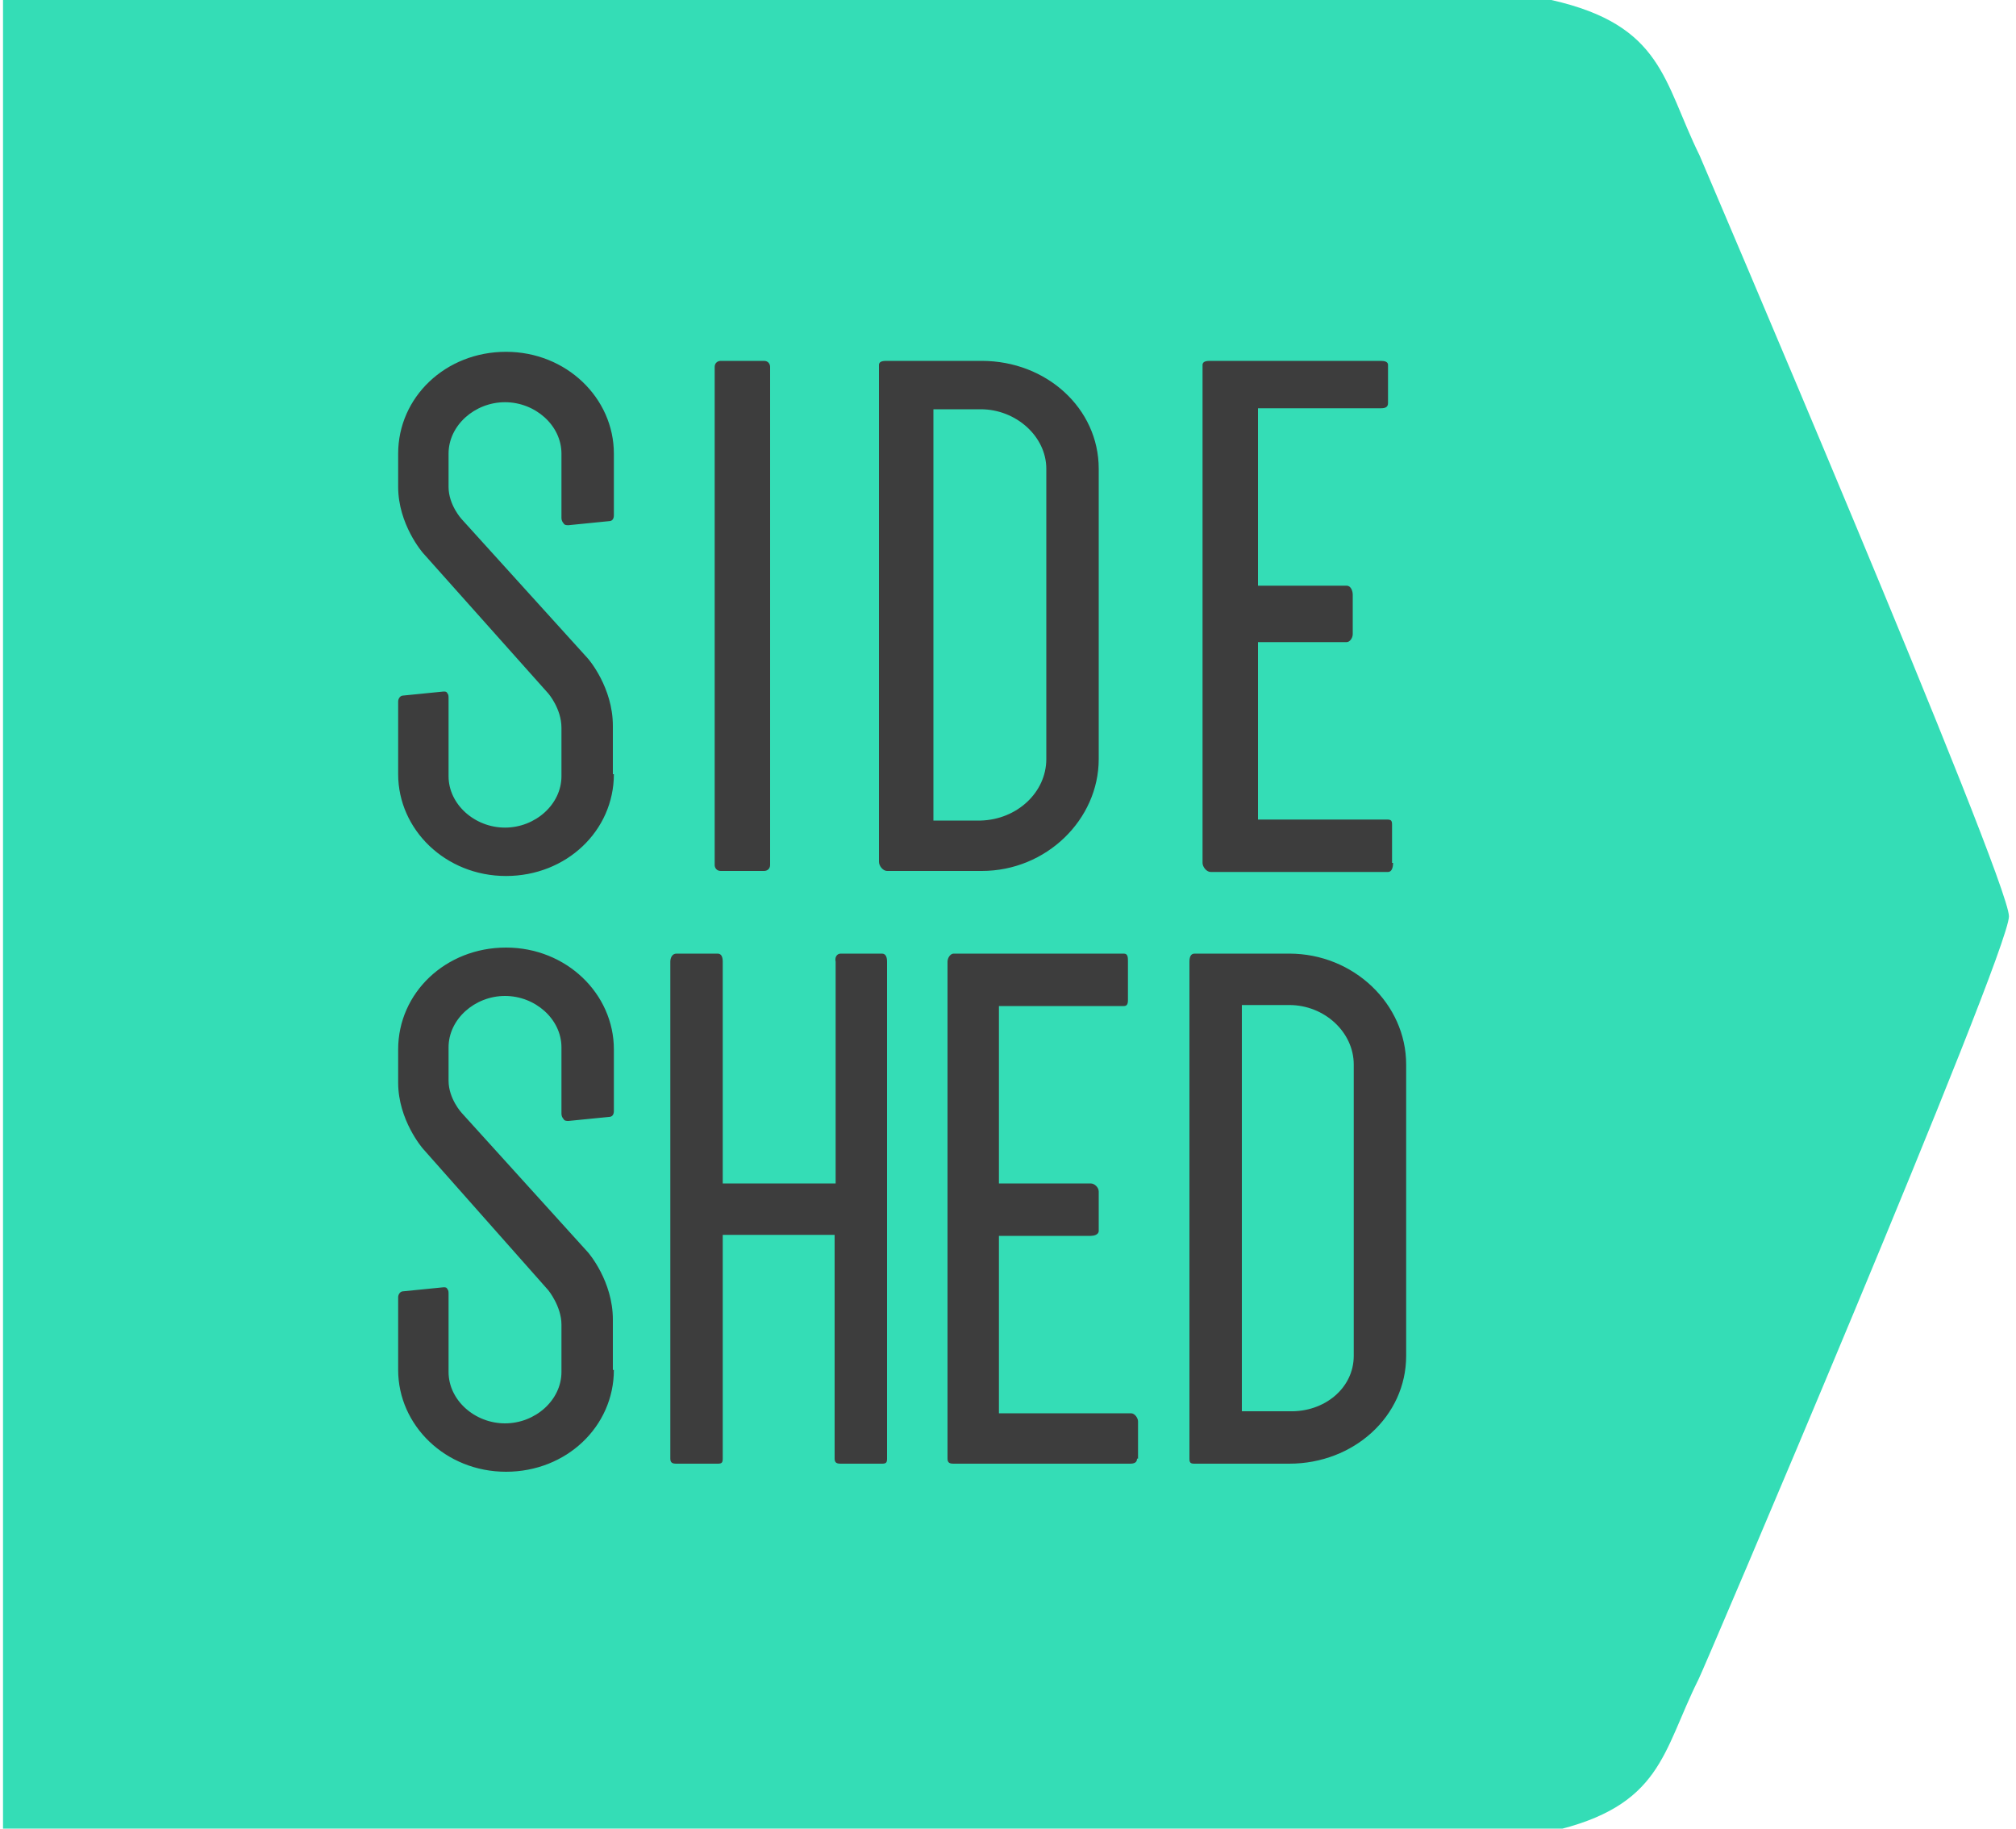 <?xml version="1.0" encoding="utf-8"?>
<!-- Generator: Adobe Illustrator 18.1.0, SVG Export Plug-In . SVG Version: 6.00 Build 0)  -->
<!DOCTYPE svg PUBLIC "-//W3C//DTD SVG 1.1//EN" "http://www.w3.org/Graphics/SVG/1.1/DTD/svg11.dtd">
<svg version="1.1" id="Layer_1" xmlns="http://www.w3.org/2000/svg" xmlns:xlink="http://www.w3.org/1999/xlink" x="0px" y="0px"
	 viewBox="0 0 200 181.4" enable-background="new 0 0 200 181.4" xml:space="preserve">
<rect x="32.6" y="20.1" fill="#3D3D3D" width="113.2" height="141.4"/>
<path fill="#34DDB6" d="M103.8,75.3V46.5c0-3.2-3-5.9-6.5-5.9h-4.7v40.8h4.7C100.9,81.3,103.8,78.6,103.8,75.3 M134.3,134.5v-28.9
	c0-3.2-2.9-5.9-6.4-5.9h-4.7v40.3h4.7C131.4,140.1,134.3,137.7,134.3,134.5 M139.5,134.5c0,6-5.2,10.7-11.6,10.7h-9.4
	c-0.4,0-0.5-0.1-0.5-0.5V95.4c0-0.4,0.1-0.8,0.5-0.8h9.4c6.4,0,11.6,5,11.6,11V134.5z M138.2,85.6c0,0.4-0.1,0.9-0.5,0.9h-17.6
	c-0.4,0-0.8-0.5-0.8-0.9V36.2c0-0.4,0.5-0.4,0.8-0.4h16.9c0.4,0,0.7,0.1,0.7,0.4V40c0,0.4-0.3,0.5-0.7,0.5h-12.2v17.6h8.8
	c0.4,0,0.6,0.5,0.6,0.9v3.9c0,0.4-0.3,0.8-0.6,0.8h-8.8v17.6h12.8c0.4,0,0.5,0.1,0.5,0.5V85.6z M112.8,144.7c0,0.4-0.3,0.5-0.7,0.5
	H94.6c-0.4,0-0.6-0.1-0.6-0.5V95.4c0-0.4,0.3-0.8,0.6-0.8h16.9c0.4,0,0.4,0.4,0.4,0.8v3.8c0,0.4-0.1,0.6-0.4,0.6H99.1v17.6h9.1
	c0.4,0,0.8,0.4,0.8,0.8v3.9c0,0.4-0.5,0.5-0.8,0.5h-9.1v17.6h13.1c0.4,0,0.7,0.5,0.7,0.8V144.7z M109,75.3c0,6-5.2,11.1-11.6,11.1
	H88c-0.4,0-0.8-0.5-0.8-0.9V36.2c0-0.4,0.5-0.4,0.8-0.4h9.4c6.4,0,11.6,4.7,11.6,10.7V75.3z M83.4,94.6h4.1c0.4,0,0.5,0.4,0.5,0.8
	v49.3c0,0.4-0.1,0.5-0.5,0.5h-4.1c-0.4,0-0.6-0.1-0.6-0.5v-22.2H71.7v22.2c0,0.4-0.1,0.5-0.5,0.5h-4.1c-0.4,0-0.6-0.1-0.6-0.5V95.4
	c0-0.4,0.2-0.8,0.6-0.8h4.1c0.4,0,0.5,0.4,0.5,0.8v22h11.2v-22C82.8,95,83,94.6,83.4,94.6 M76.4,85.8c0,0.4-0.3,0.6-0.6,0.6h-4.3
	c-0.4,0-0.6-0.3-0.6-0.6V36.4c0-0.4,0.3-0.6,0.6-0.6h4.3c0.4,0,0.6,0.3,0.6,0.6V85.8z M60.9,135.9c0,5.6-4.7,10.1-10.7,10.1
	c-6,0-10.7-4.6-10.7-10.1v-7.2c0-0.3,0.2-0.6,0.5-0.6l4-0.4c0.2,0,0.3,0,0.4,0.2c0.1,0.1,0.1,0.3,0.1,0.5v7.7c0,2.8,2.6,5.1,5.6,5.1
	c3,0,5.6-2.3,5.6-5.1v-4.7c0-1.8-1.3-3.4-1.3-3.4L42,114l0,0c-0.1-0.1-2.5-2.9-2.5-6.6v-3.3c0-5.6,4.7-10.1,10.7-10.1
	c6,0,10.7,4.6,10.7,10.1v6.1c0,0.3-0.1,0.6-0.5,0.6l-4,0.4c-0.2,0-0.4,0-0.5-0.2c-0.1-0.1-0.2-0.3-0.2-0.5v-6.6
	c0-2.8-2.6-5.1-5.6-5.1c-3,0-5.6,2.3-5.6,5.1v3.3c0,1.8,1.3,3.2,1.3,3.2l12.5,13.8c0.1,0.1,2.5,2.9,2.5,6.7V135.9z M60.9,76.8
	c0,5.6-4.7,10.1-10.7,10.1c-6,0-10.7-4.6-10.7-10.1v-7.2c0-0.3,0.2-0.6,0.5-0.6l4-0.4c0.2,0,0.3,0,0.4,0.2c0.1,0.1,0.1,0.3,0.1,0.5
	v7.7c0,2.8,2.6,5.1,5.6,5.1c3,0,5.6-2.3,5.6-5.1v-4.8c0-1.9-1.3-3.4-1.3-3.4L42,54.9l0,0c-0.1-0.1-2.5-2.9-2.5-6.6V45
	c0-5.6,4.7-10.1,10.7-10.1c6,0,10.7,4.6,10.7,10.1v6.1c0,0.3-0.1,0.6-0.5,0.6l-4,0.4c-0.2,0-0.4,0-0.5-0.2c-0.1-0.1-0.2-0.3-0.2-0.5
	V45c0-2.8-2.6-5.1-5.6-5.1c-3,0-5.6,2.3-5.6,5.1v3.3c0,1.8,1.3,3.2,1.3,3.2l12.5,13.8c0.1,0.1,2.5,2.9,2.5,6.7V76.8z M199.3,90.9
	c0-3.7-30.7-75.5-30.7-75.5C165,8.1,165,2.5,153.9,0H0.3v181.7h153.5c11.1-2.5,11.1-7.9,14.7-15.1
	C168.6,166.6,199.3,94.6,199.3,90.9"/>
</svg>
